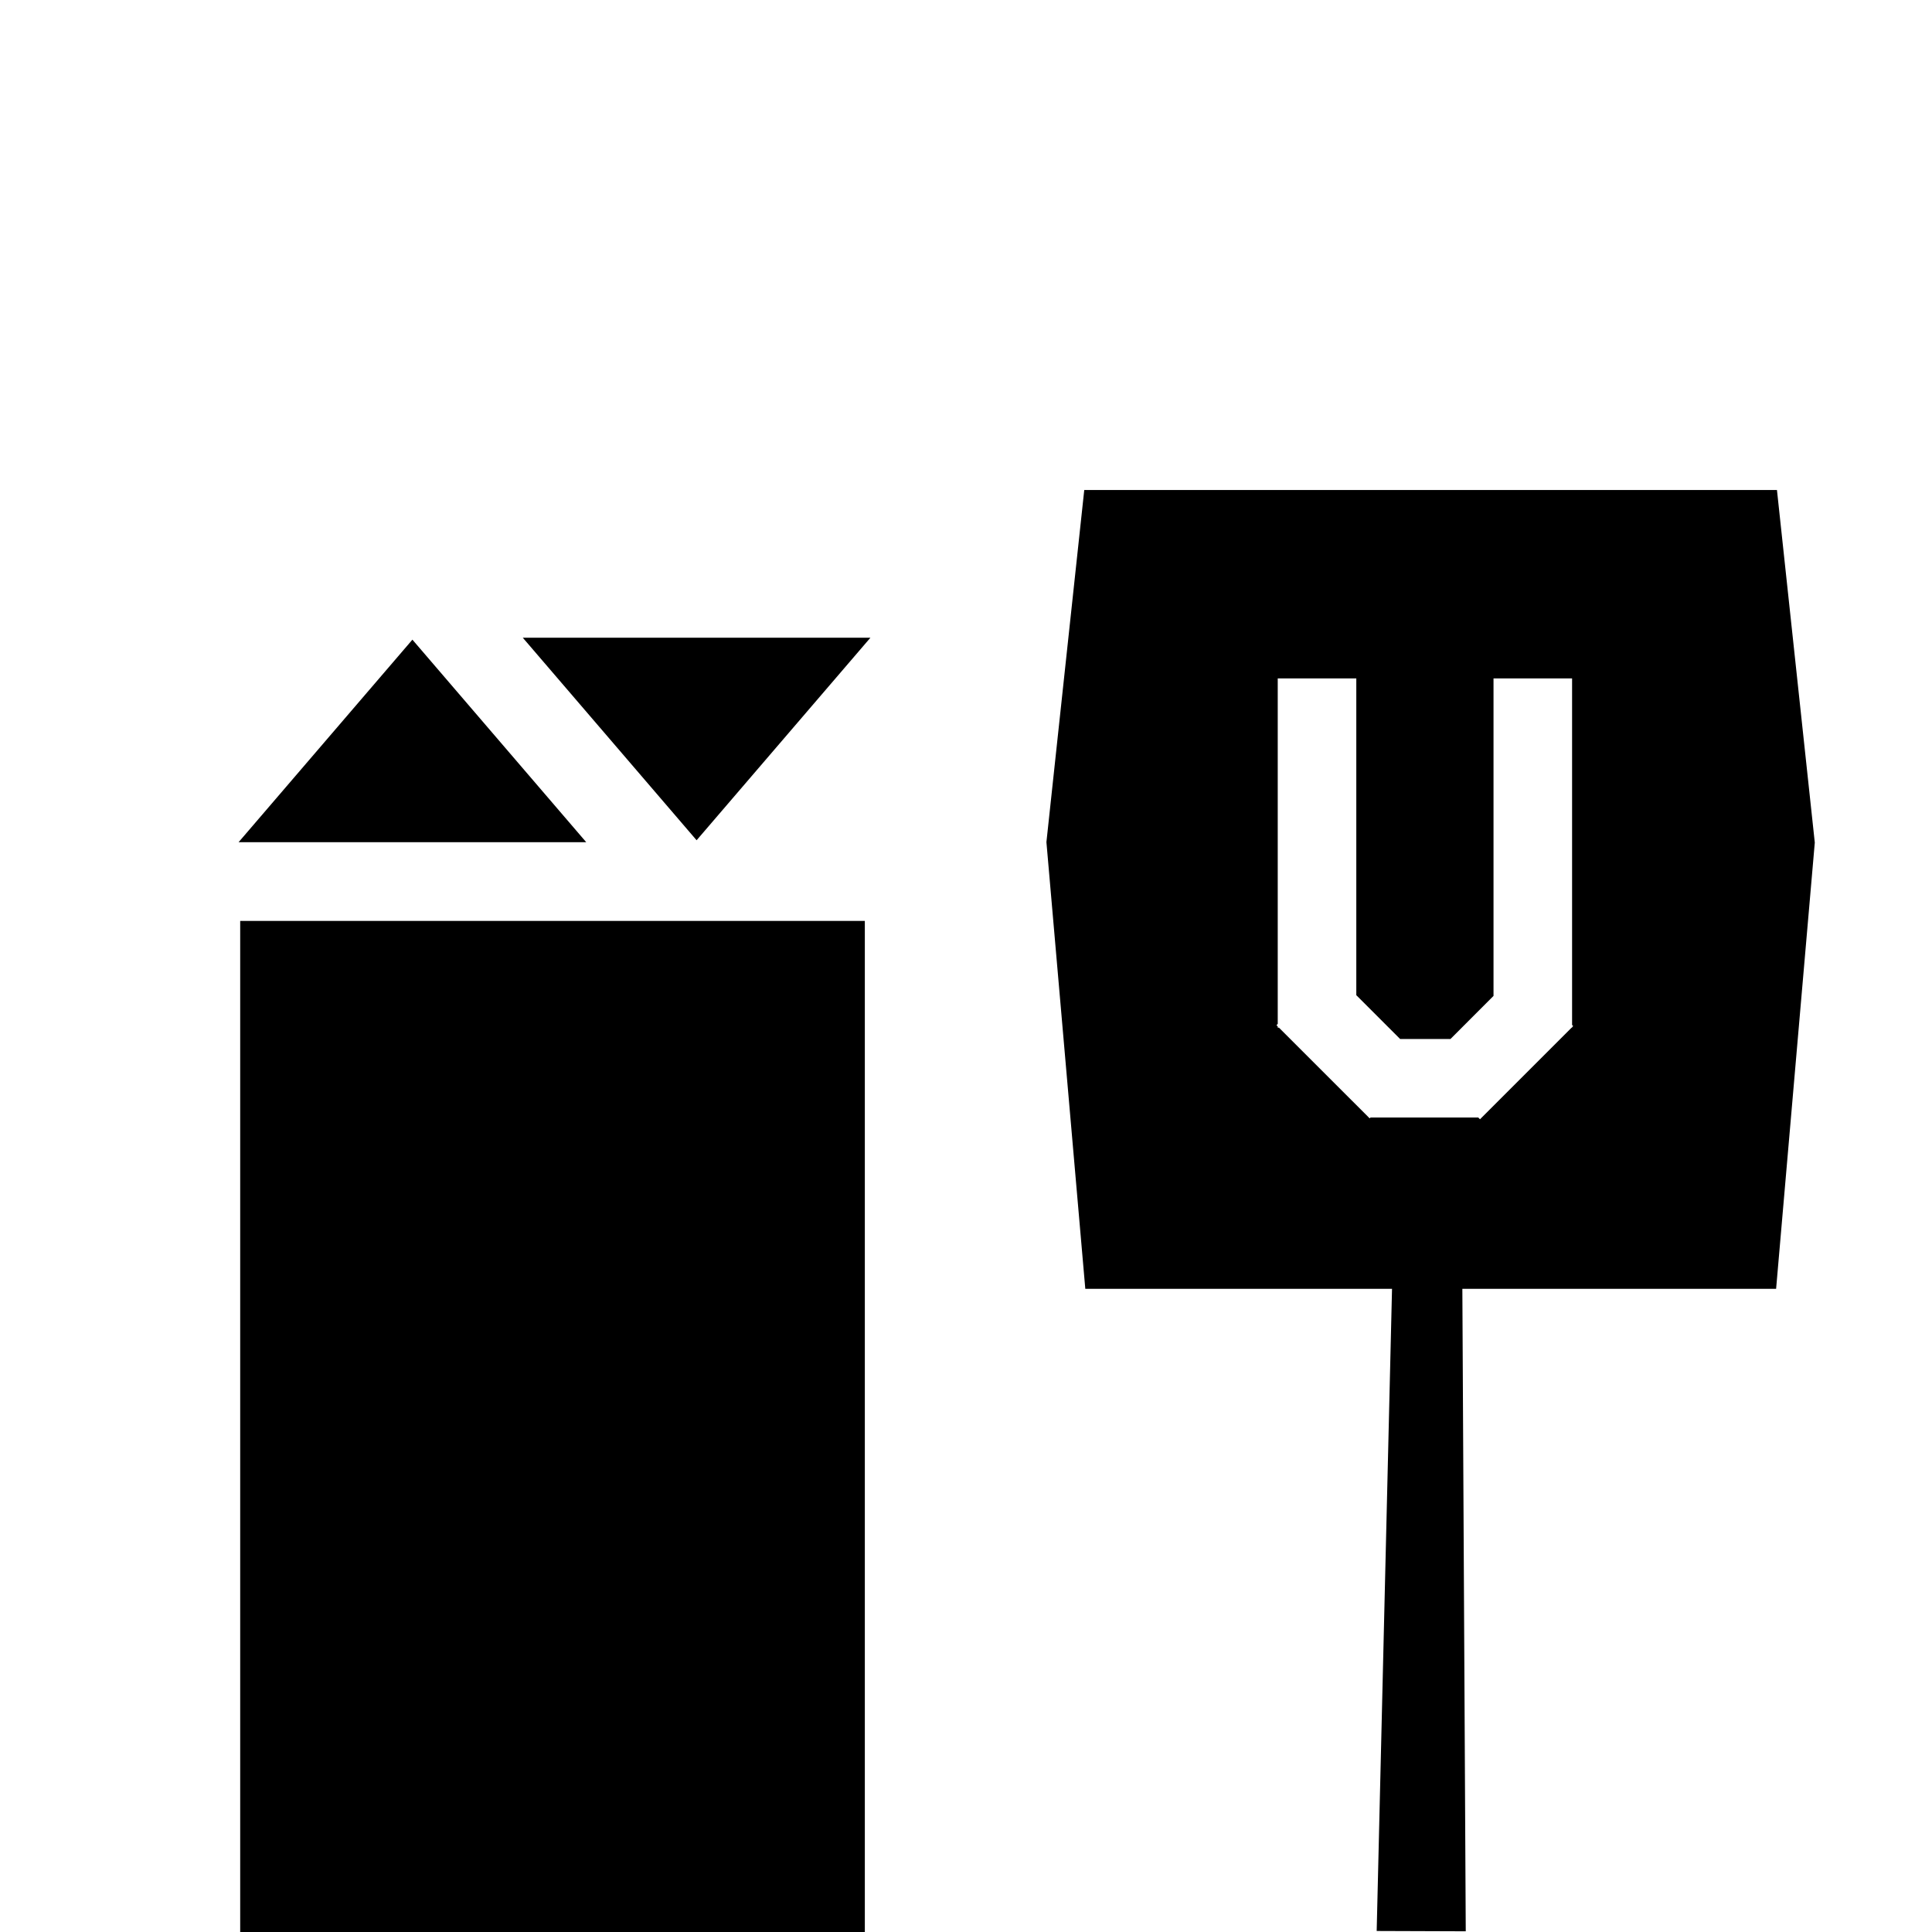 <?xml version="1.0" encoding="UTF-8" standalone="no"?>
<!DOCTYPE svg PUBLIC "-//W3C//DTD SVG 1.1//EN" "http://www.w3.org/Graphics/SVG/1.1/DTD/svg11.dtd">
<svg width="100%" height="100%" viewBox="0 0 48 48" version="1.1" xmlns="http://www.w3.org/2000/svg" xmlns:xlink="http://www.w3.org/1999/xlink" xml:space="preserve" xmlns:serif="http://www.serif.com/" style="fill-rule:evenodd;clip-rule:evenodd;stroke-linejoin:round;stroke-miterlimit:2;">
    <g id="subway-elevator">
        <g transform="matrix(0.188,0,0,0.188,-38.301,-38.388)">
            <path d="M385.661,459.376L387.836,368.345L396.975,372.976L397.432,459.417" style="fill-rule:nonzero;"/>
        </g>
        <g transform="matrix(1,0,0,1,3,0)">
            <path d="M23.938,12.174L22.998,20.922L23.964,32.02L41.127,32.02L42.088,20.934L41.148,12.174L23.938,12.174ZM30.697,24.725L31.786,25.814L33.036,25.814L34.106,24.743L34.106,16.855L36.058,16.855L36.058,25.465L36.085,25.493L36.058,25.52L36.058,25.532L36.046,25.532L33.77,27.808L33.728,27.765L31.049,27.765L31.029,27.785L31.009,27.765L31.003,27.765L31.003,27.759L28.775,25.532L28.745,25.532L28.745,25.502L28.714,25.47L28.745,25.438L28.745,16.855L30.697,16.855L30.697,24.725Z"/>
        </g>
        <g transform="matrix(1.983,0,0,1,-5.865,0)">
            <rect x="5.967" y="22.88" width="7.826" height="25.15"/>
        </g>
        <g transform="matrix(0.366,-6.00855e-19,-6.00855e-19,0.368,-165.391,-47.929)">
            <path d="M491.683,187.102L479.883,173.427L468.083,187.102L491.683,187.102Z" style="fill-rule:nonzero;"/>
        </g>
        <g transform="matrix(-0.366,4.54192e-17,-4.45179e-17,-0.368,192.944,84.697)">
            <path d="M491.683,187.102L479.883,173.427L468.083,187.102L491.683,187.102Z" style="fill-rule:nonzero;"/>
        </g>
    </g>
</svg>
